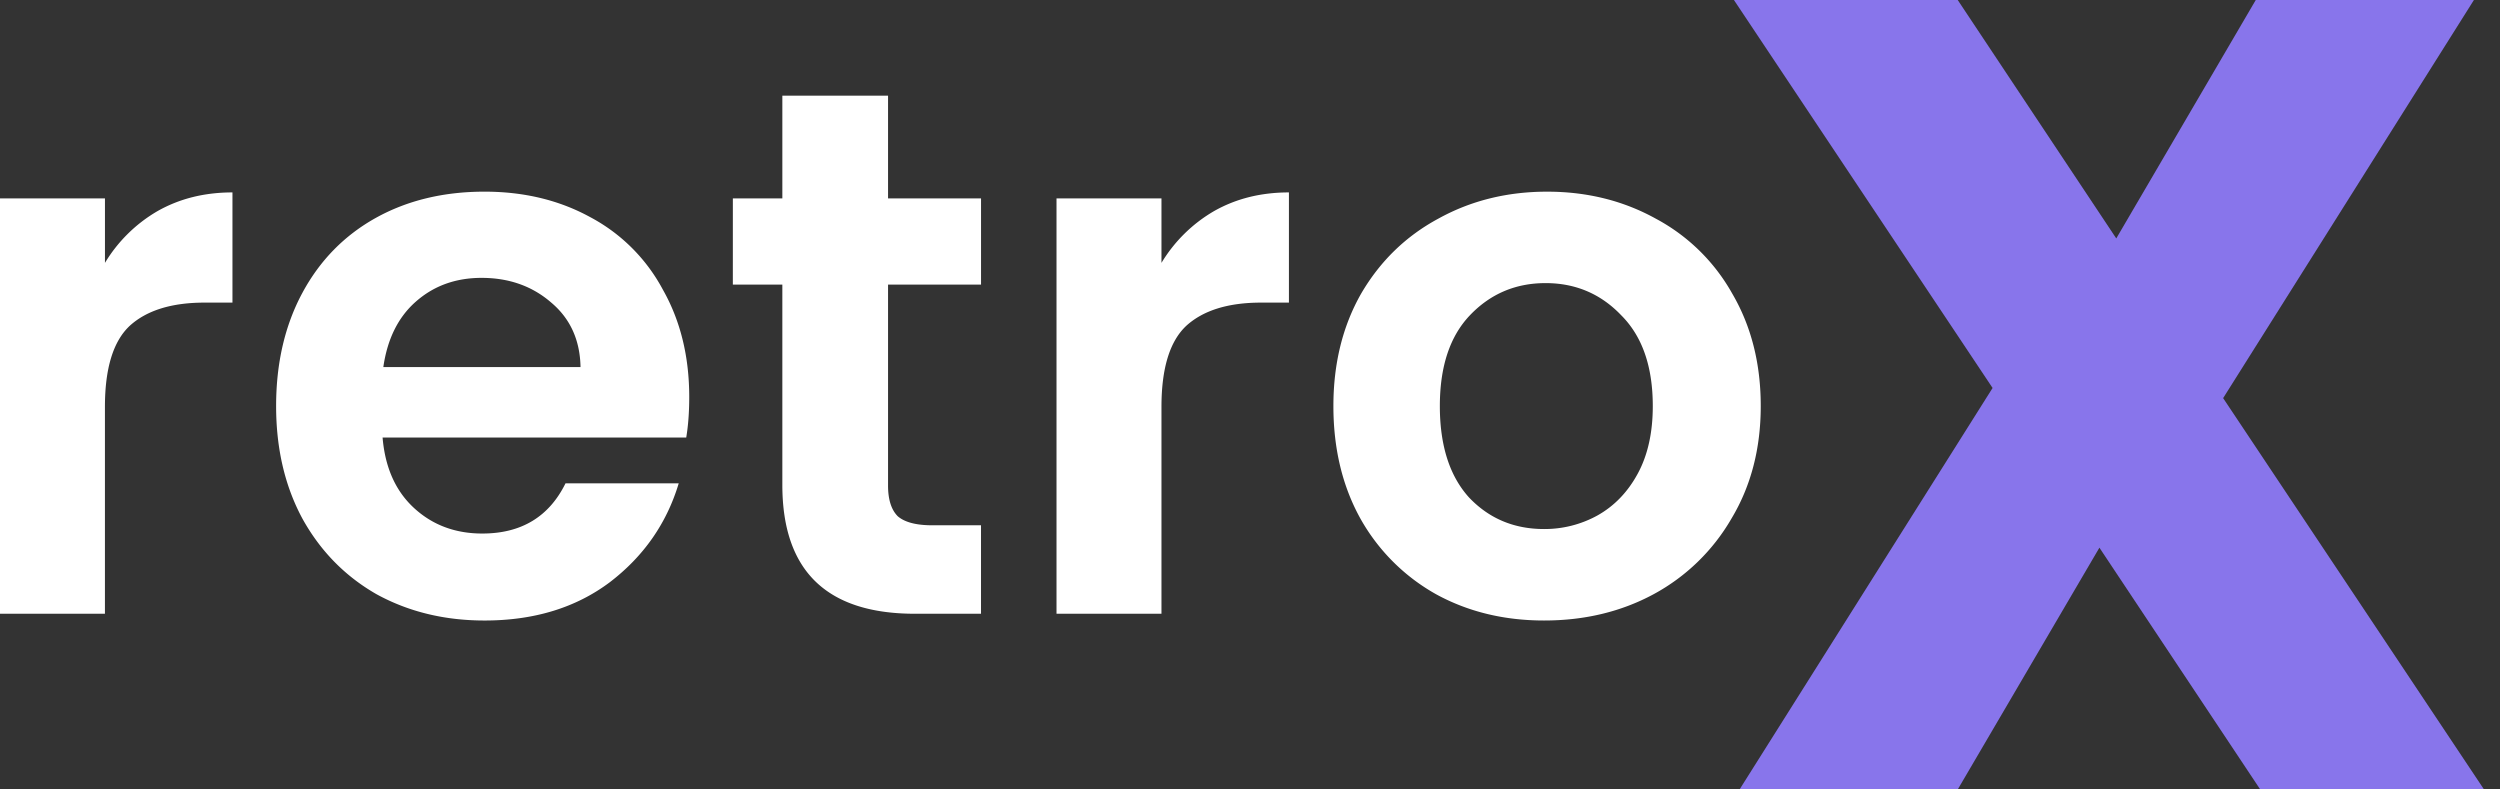 <svg xmlns="http://www.w3.org/2000/svg" width="114" height="36" fill="none"><rect width="100%" height="100%" fill="#333333" stroke="none"/><path fill="#fff" d="M4.786 11.987A6.774 6.774 0 0 1 7.18 9.628c1.003-.57 2.143-.854 3.42-.854v5.025H9.332c-1.504 0-2.644.353-3.418 1.06-.753.707-1.129 1.937-1.129 3.692v9.436H0V9.047h4.786v2.94ZM31.429 18.107c0 .684-.046 1.299-.137 1.846H17.446c.114 1.367.593 2.439 1.436 3.214.843.775 1.88 1.162 3.111 1.162 1.778 0 3.043-.764 3.795-2.29h5.162c-.547 1.823-1.595 3.327-3.145 4.512-1.55 1.163-3.453 1.744-5.71 1.744-1.823 0-3.464-.399-4.922-1.197-1.436-.82-2.565-1.971-3.385-3.453-.798-1.481-1.197-3.19-1.197-5.128 0-1.96.4-3.68 1.197-5.162.798-1.482 1.915-2.621 3.35-3.42 1.436-.797 3.089-1.196 4.958-1.196 1.8 0 3.407.388 4.82 1.163a8.02 8.02 0 0 1 3.316 3.316c.798 1.413 1.197 3.043 1.197 4.889Zm-4.957-1.368c-.023-1.23-.468-2.21-1.334-2.94-.866-.752-1.926-1.128-3.18-1.128-1.184 0-2.187.365-3.008 1.094-.797.707-1.287 1.698-1.47 2.974h8.992ZM40.495 12.979v9.162c0 .638.148 1.105.445 1.402.319.273.843.41 1.572.41h2.222v4.034h-3.008c-4.034 0-6.051-1.96-6.051-5.88v-9.128h-2.257V9.047h2.257V4.363h4.82v4.684h4.24v3.932h-4.24ZM52.963 11.987a6.774 6.774 0 0 1 2.394-2.359c1.002-.57 2.142-.854 3.418-.854v5.025H57.51c-1.504 0-2.643.353-3.418 1.06-.752.707-1.129 1.937-1.129 3.692v9.436h-4.786V9.047h4.786v2.94ZM70.41 28.295c-1.824 0-3.465-.399-4.924-1.197a8.976 8.976 0 0 1-3.453-3.453c-.82-1.481-1.23-3.19-1.23-5.128 0-1.937.421-3.647 1.265-5.128.866-1.482 2.04-2.621 3.52-3.419 1.482-.82 3.135-1.23 4.958-1.23 1.824 0 3.476.41 4.957 1.23a8.678 8.678 0 0 1 3.488 3.419c.866 1.481 1.299 3.19 1.299 5.128 0 1.937-.445 3.647-1.334 5.128a9.084 9.084 0 0 1-3.555 3.453c-1.482.798-3.145 1.197-4.992 1.197Zm0-4.171a4.99 4.99 0 0 0 2.427-.615c.775-.433 1.39-1.072 1.846-1.915.456-.843.684-1.869.684-3.077 0-1.8-.479-3.18-1.436-4.137-.935-.98-2.086-1.47-3.453-1.47-1.368 0-2.519.49-3.453 1.47-.912.958-1.368 2.336-1.368 4.137 0 1.8.445 3.191 1.334 4.171.911.957 2.05 1.436 3.418 1.436Z"/><path fill="#8875EB" d="m103.067 36-7.334-11.026L89.272 36h-9.949l11.539-18.308L79.067 0h10.205l7.23 10.872L102.863 0h9.948l-11.436 18.154L113.272 36h-10.205Z"/></svg>